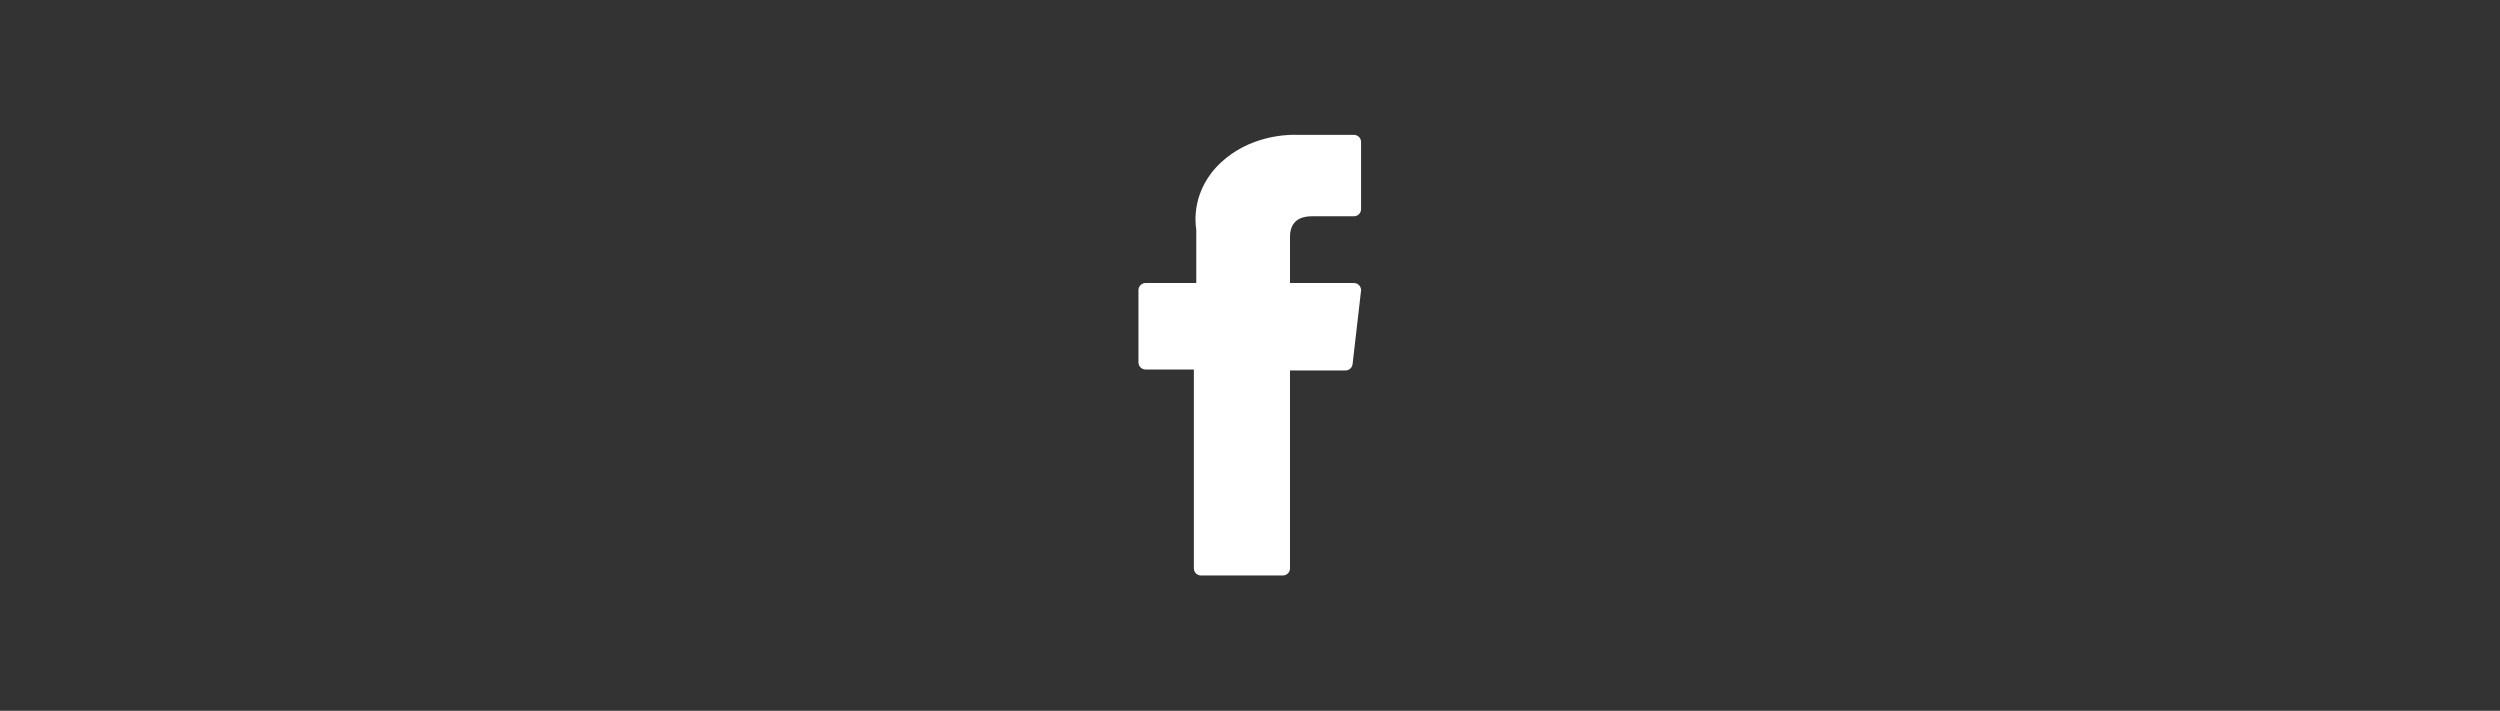<?xml version="1.0" encoding="UTF-8" standalone="no"?>
<!DOCTYPE svg PUBLIC "-//W3C//DTD SVG 1.1//EN" "http://www.w3.org/Graphics/SVG/1.1/DTD/svg11.dtd">
<svg width="100%" height="100%" viewBox="0 0 102 29" version="1.1" xmlns="http://www.w3.org/2000/svg" xmlns:xlink="http://www.w3.org/1999/xlink" xml:space="preserve" xmlns:serif="http://www.serif.com/" style="fill-rule:evenodd;clip-rule:evenodd;stroke-linejoin:round;stroke-miterlimit:2;">
    <rect x="0" y="0" width="102" height="29" fill="#333333" stroke="none"/>
    <g transform="matrix(0.058,0,0,0.058,42,5.5)">
        <path d="M81.703,165.106L115.684,165.106L115.684,305C115.684,307.743 117.941,310 120.684,310L178.3,310C181.043,310 183.3,307.743 183.3,305L183.3,165.765L222.364,165.765C224.892,165.765 227.042,163.847 227.331,161.336L233.264,109.834C233.286,109.644 233.297,109.453 233.297,109.262C233.297,106.52 231.04,104.263 228.298,104.262L183.302,104.262L183.302,71.978C183.302,62.246 188.542,57.311 198.878,57.311L228.298,57.311C231.041,57.311 233.298,55.054 233.298,52.311L233.298,5.037C233.298,2.294 231.041,0.037 228.298,0.037L187.753,0.037C187.134,0.01 186.515,-0.002 185.896,0C178.861,0 154.408,1.381 135.092,19.151C113.69,38.843 116.665,62.421 117.376,66.509L117.376,104.261L81.703,104.261C78.96,104.261 76.703,106.518 76.703,109.261L76.703,160.105C76.703,160.105 76.703,160.106 76.703,160.106C76.703,162.849 78.96,165.106 81.703,165.106Z" style="fill:white;fill-rule:nonzero;"/>
    </g>
</svg>
